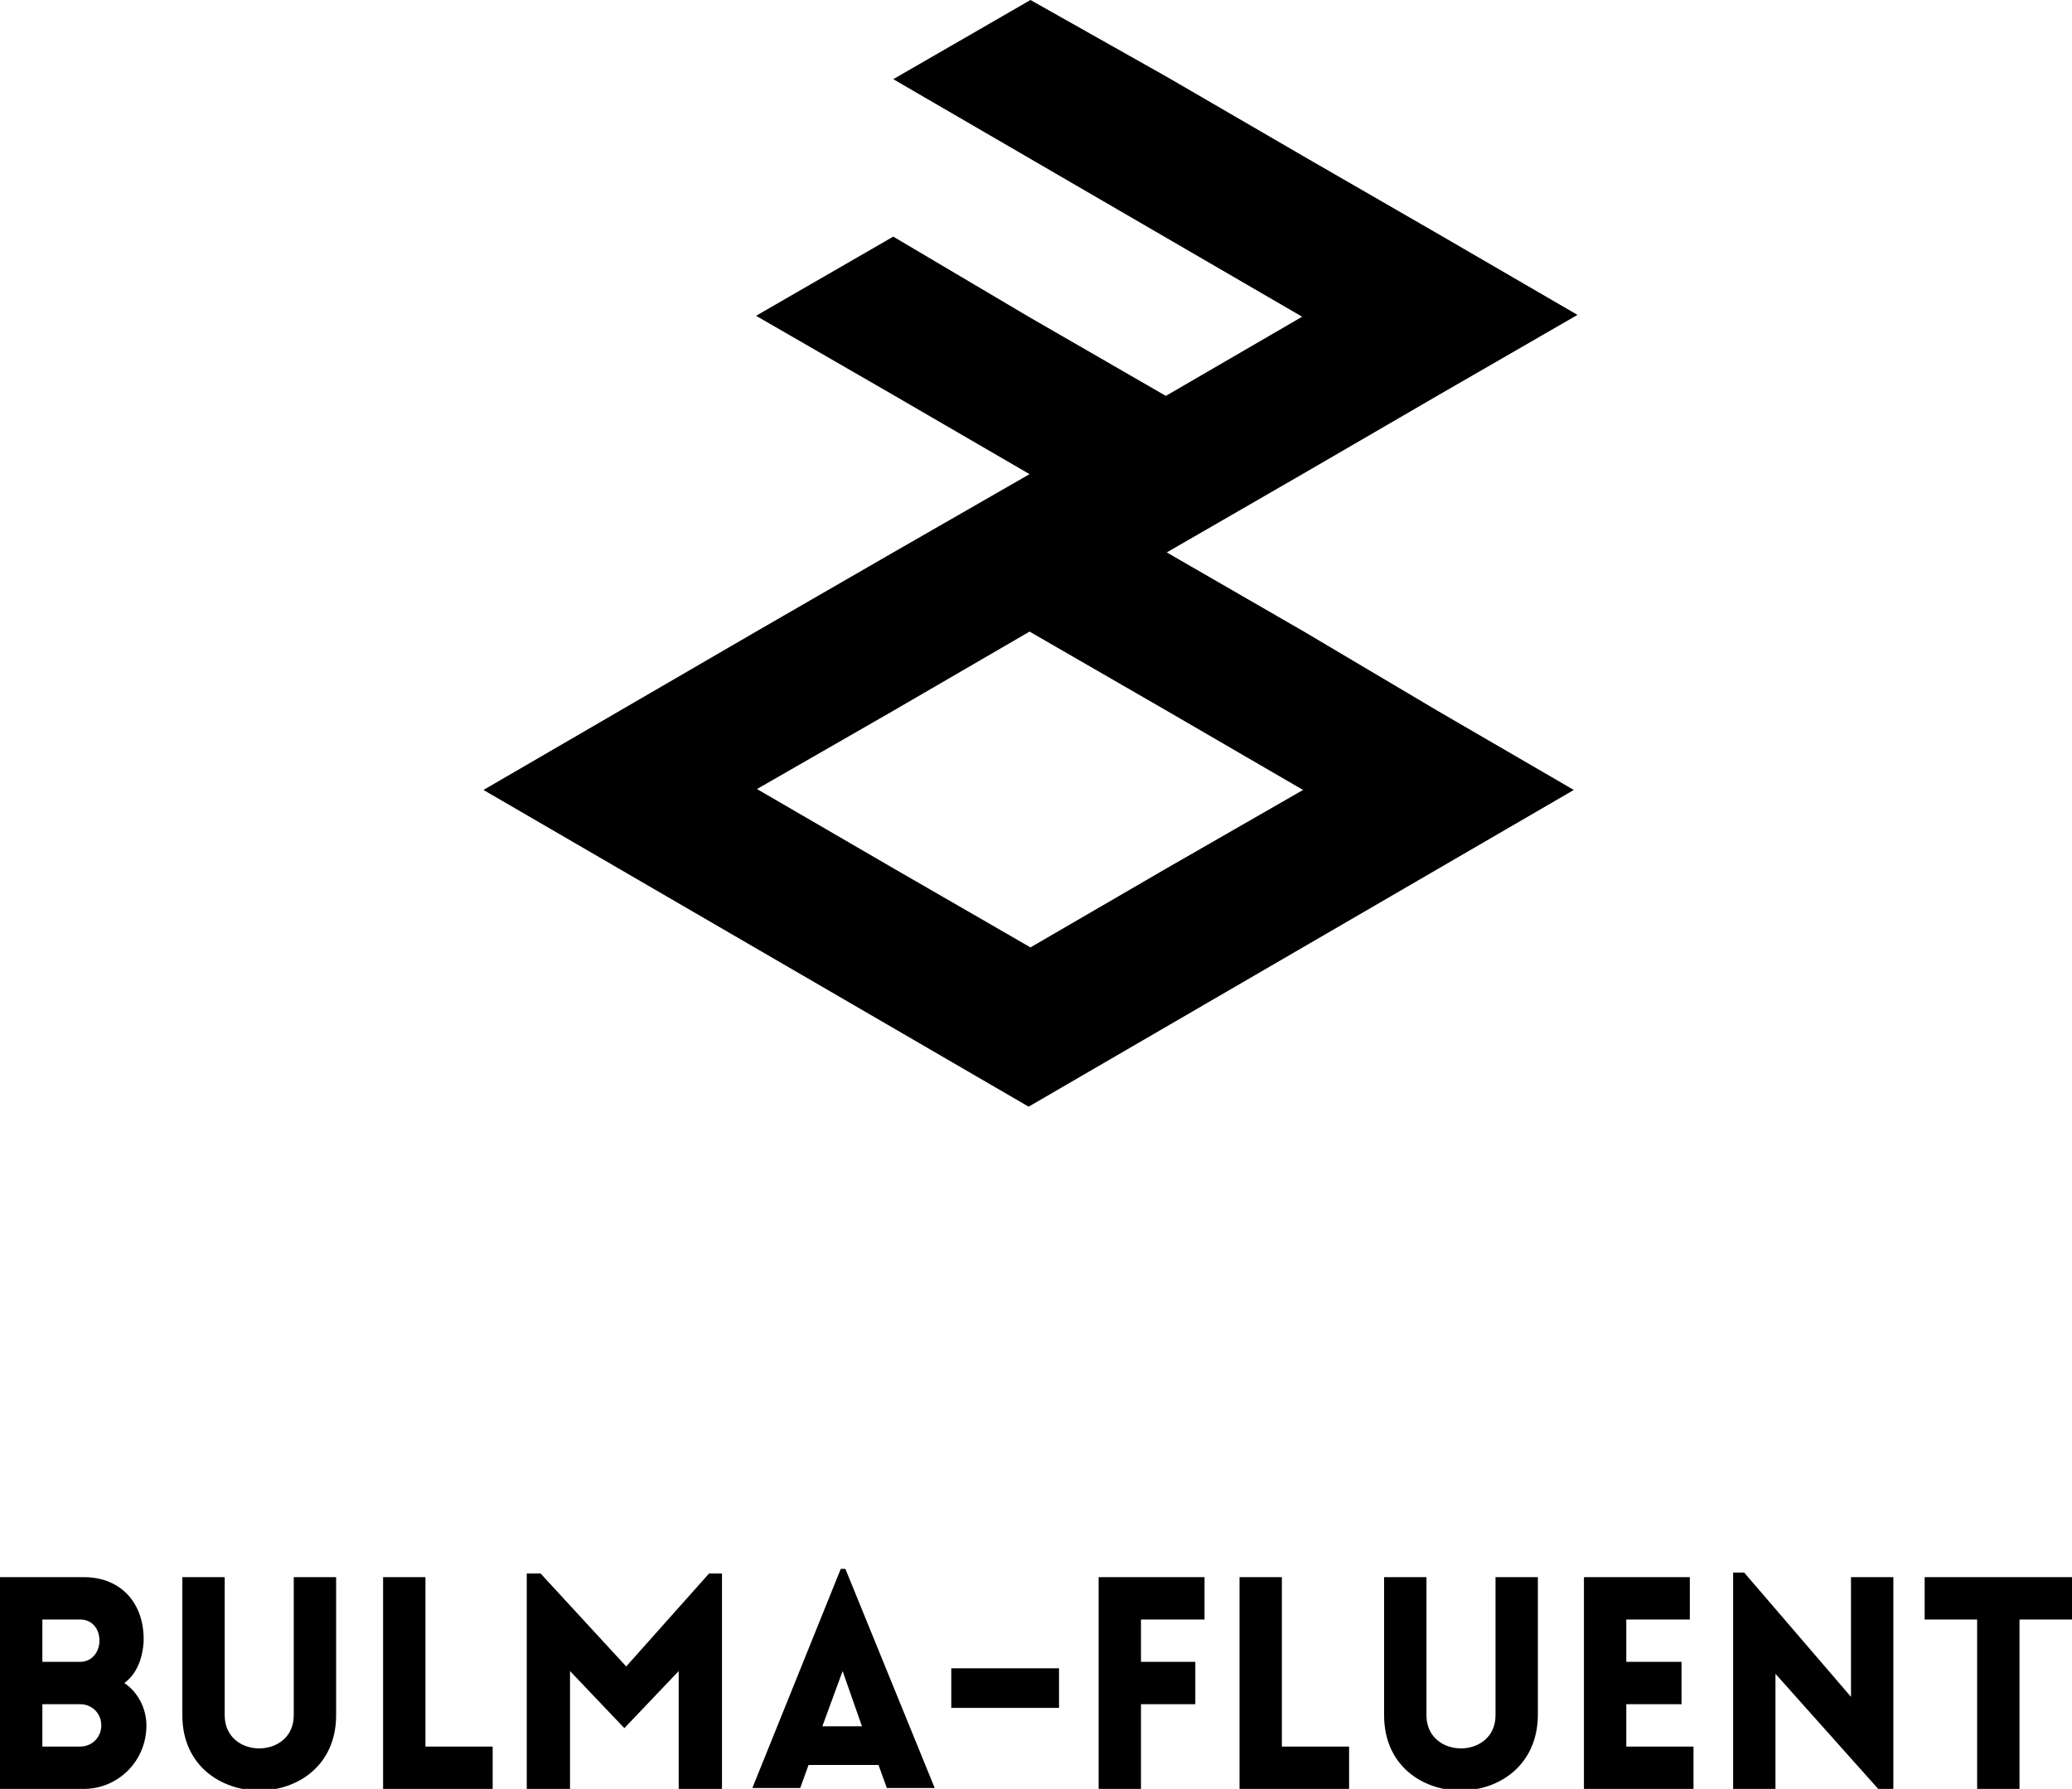 <?xml version="1.0" encoding="utf-8"?>
<!-- Generator: Adobe Illustrator 21.0.0, SVG Export Plug-In . SVG Version: 6.00 Build 0)  -->
<svg version="1.1" id="Layer_1" xmlns="http://www.w3.org/2000/svg" xmlns:xlink="http://www.w3.org/1999/xlink" x="0px" y="0px"
	 viewBox="0 0 225 194.3" style="enable-background:new 0 0 225 194.3;" xml:space="preserve">
<path d="M141.6,68.6L141.6,68.6L126.7,60l14.9-8.6l14.8-8.6l14.9-8.6l-14.8-8.6l-14.9-8.6l-14.8-8.6h0L111.9,0L97,8.6l14.8,8.6
	l14.8,8.6l14.8,8.6l-14.8,8.6l-14.9-8.6L97,25.7l-14.9,8.6L97,42.9h0l14.8,8.6L97,60l-14.9,8.6l-14.8,8.6l-14.8,8.6l14.8,8.6
	l14.8,8.6l14.8,8.6l14.8,8.6l14.8-8.6l14.8-8.6h0l14.8-8.6l14.8-8.6l-14.8-8.6L141.6,68.6z M126.7,94.3l-14.8,8.6L97,94.3l-14.8-8.6
	L97,77.2l14.8-8.6l14.9,8.6l14.8,8.6L126.7,94.3z"/>
<g>
	<g>
		<path d="M0,171.3h9.1c4.1,0,6.6,2.9,6.5,7c-0.1,1.7-0.7,3.5-2.1,4.5c1.5,1,2.4,2.8,2.4,4.6c0,3.9-3.1,6.9-6.8,6.9H0V171.3z
			 M4.6,180.5h2.8h1.3c1.3,0,2.1-1.1,2.1-2.3c0-1.3-0.8-2.3-2.1-2.3H4.6V180.5z M4.6,189.7h2.8h1.3c1.3,0,2.3-1,2.3-2.3
			c0-1.3-1-2.3-2.3-2.3H4.6V189.7z"/>
		<path d="M19.8,186.3v-15h4.6v15c0,4.8,7.5,4.8,7.5,0v-15h4.6v15C36.5,197.2,19.8,197.2,19.8,186.3z"/>
		<path d="M46.2,171.3v18.4h7.3v4.6H41.6v-23H46.2z"/>
		<path d="M77,170.9h1.4v23.4h-4.7l0-12.8l-5.9,6.2l-5.9-6.2v12.8h-4.7v-23.4h1.5L68,181L77,170.9z"/>
		<path d="M91.3,170.4h0.5l9.7,23.8h-5.2l-0.9-2.5h-7.6l-0.9,2.5h-5.2L91.3,170.4z M93.6,187.5l-2.1-6l-2.2,6H93.6z"/>
		<path d="M103.3,181.2H115v4.3h-11.7V181.2z"/>
		<path d="M123.9,175.9v4.6h5.9v4.6h-5.9v9.2h-4.6v-23h11.5v4.6H123.9z"/>
		<path d="M139.2,171.3v18.4h7.3v4.6h-11.9v-23H139.2z"/>
		<path d="M150.3,186.3v-15h4.6v15c0,4.8,7.5,4.8,7.5,0v-15h4.6v15C166.9,197.2,150.3,197.2,150.3,186.3z"/>
		<path d="M172,194.3v-23h11.5v4.6h-6.9v4.6h6v4.6h-6v4.6h7.3v4.6H172z"/>
		<path d="M192.8,194.3h-4.6v-23.5h1.2l11.6,13.5v-13h4.6v23.5h-1.2l-11.6-13V194.3z"/>
		<path d="M214.7,194.3v-18.4h-5.7v-4.6H225v4.6h-5.7v18.4H214.7z"/>
	</g>
</g>
</svg>
